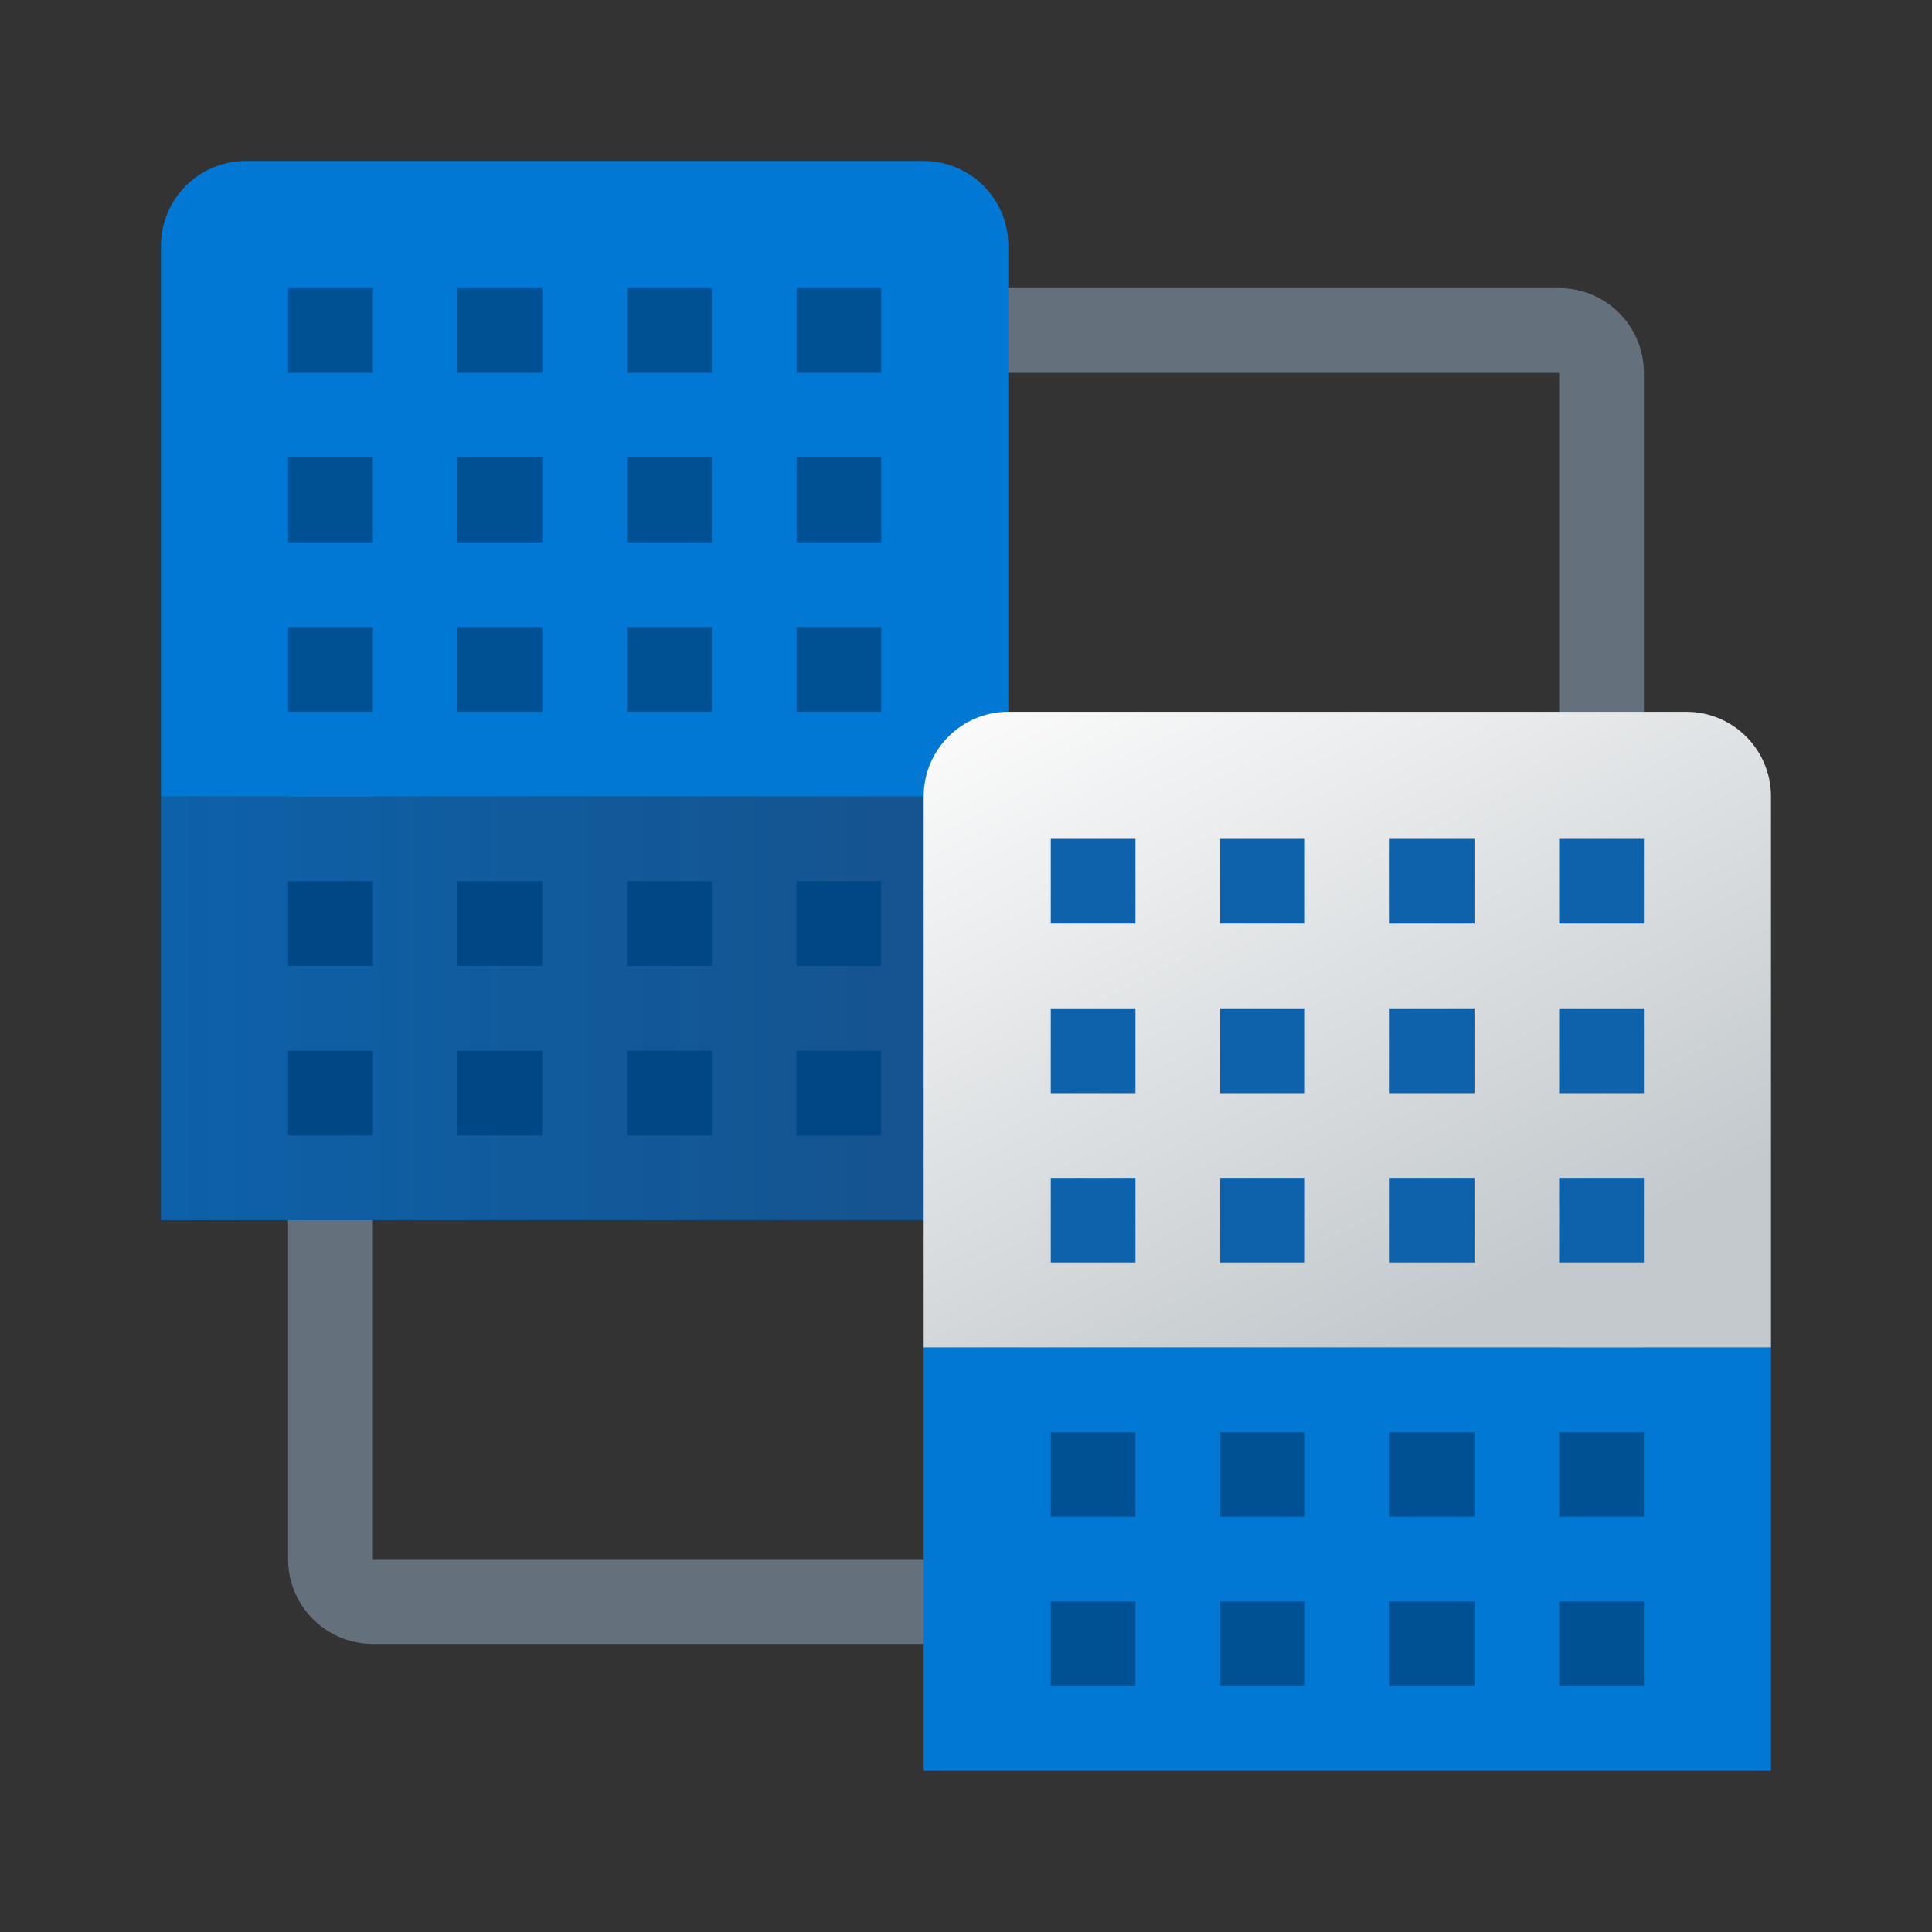 <svg width="24" height="24" viewBox="0 0 24 24" fill="none" xmlns="http://www.w3.org/2000/svg">
<rect x="0" y="0" width="24" height="24" fill="#333333" stroke="none"/>
<path d="M3.579 3.579V19.368C3.579 19.95 4.05 20.421 4.632 20.421H20.421V4.632C20.421 4.05 19.95 3.579 19.368 3.579H3.579ZM19.368 19.368H4.632V4.632H19.368V19.368Z" fill="#64717C"/>
<path d="M12.526 9.895H2V15.158H12.526V9.895Z" fill="url(#paint0_linear_40_3958)"/>
<path d="M2 3.053V9.895H12.526V3.053C12.526 2.471 12.055 2 11.474 2H3.053C2.471 2 2 2.471 2 3.053Z" fill="#0078D4"/>
<path d="M6.737 3.579H5.684V4.632H6.737V3.579Z" fill="#005094"/>
<path d="M4.632 3.579H3.579V4.632H4.632V3.579Z" fill="#005094"/>
<path d="M6.737 7.789H5.684V8.842H6.737V7.789Z" fill="#005094"/>
<path d="M4.632 7.789H3.579V8.842H4.632V7.789Z" fill="#005094"/>
<path d="M6.737 5.684H5.684V6.737H6.737V5.684Z" fill="#005094"/>
<path d="M8.842 3.579H7.789V4.632H8.842V3.579Z" fill="#005094"/>
<path d="M8.842 7.789H7.789V8.842H8.842V7.789Z" fill="#005094"/>
<path d="M10.947 7.789H9.895V8.842H10.947V7.789Z" fill="#005094"/>
<path d="M8.842 5.684H7.789V6.737H8.842V5.684Z" fill="#005094"/>
<path d="M10.947 3.579H9.895V4.632H10.947V3.579Z" fill="#005094"/>
<path d="M10.947 5.684H9.895V6.737H10.947V5.684Z" fill="#005094"/>
<path d="M4.632 5.684H3.579V6.737H4.632V5.684Z" fill="#005094"/>
<path d="M8.842 10.947H7.789V12H8.842V10.947Z" fill="#004885"/>
<path d="M6.737 10.947H5.684V12H6.737V10.947Z" fill="#004885"/>
<path d="M4.632 10.947H3.579V12H4.632V10.947Z" fill="#004885"/>
<path d="M8.842 13.053H7.789V14.105H8.842V13.053Z" fill="#004885"/>
<path d="M10.947 10.947H9.895V12H10.947V10.947Z" fill="#004885"/>
<path d="M10.947 13.053H9.895V14.105H10.947V13.053Z" fill="#004885"/>
<path d="M6.737 13.053H5.684V14.105H6.737V13.053Z" fill="#004885"/>
<path d="M4.632 13.053H3.579V14.105H4.632V13.053Z" fill="#004885"/>
<path d="M22 16.737H11.474V22H22V16.737Z" fill="#0078D4"/>
<path d="M11.474 9.895V16.737H22V9.895C22 9.313 21.529 8.842 20.947 8.842H12.526C11.945 8.842 11.474 9.313 11.474 9.895Z" fill="url(#paint1_linear_40_3958)"/>
<path d="M18.316 10.421H17.263V11.474H18.316V10.421Z" fill="#0D62AB"/>
<path d="M16.21 10.421H15.158V11.474H16.21V10.421Z" fill="#0D62AB"/>
<path d="M14.105 10.421H13.053V11.474H14.105V10.421Z" fill="#0D62AB"/>
<path d="M20.421 10.421H19.368V11.474H20.421V10.421Z" fill="#0D62AB"/>
<path d="M18.316 14.632H17.263V15.684H18.316V14.632Z" fill="#0D62AB"/>
<path d="M16.21 14.632H15.158V15.684H16.21V14.632Z" fill="#0D62AB"/>
<path d="M14.105 14.632H13.053V15.684H14.105V14.632Z" fill="#0D62AB"/>
<path d="M18.316 12.526H17.263V13.579H18.316V12.526Z" fill="#0D62AB"/>
<path d="M16.21 12.526H15.158V13.579H16.21V12.526Z" fill="#0D62AB"/>
<path d="M20.421 14.632H19.368V15.684H20.421V14.632Z" fill="#0D62AB"/>
<path d="M20.421 12.526H19.368V13.579H20.421V12.526Z" fill="#0D62AB"/>
<path d="M14.105 12.526H13.053V13.579H14.105V12.526Z" fill="#0D62AB"/>
<path d="M18.316 17.79H17.263V18.842H18.316V17.79Z" fill="#005094"/>
<path d="M16.21 17.79H15.158V18.842H16.21V17.79Z" fill="#005094"/>
<path d="M14.105 17.79H13.053V18.842H14.105V17.79Z" fill="#005094"/>
<path d="M20.421 17.79H19.368V18.842H20.421V17.79Z" fill="#005094"/>
<path d="M18.316 19.895H17.263V20.947H18.316V19.895Z" fill="#005094"/>
<path d="M16.21 19.895H15.158V20.947H16.21V19.895Z" fill="#005094"/>
<path d="M20.421 19.895H19.368V20.947H20.421V19.895Z" fill="#005094"/>
<path d="M14.105 19.895H13.053V20.947H14.105V19.895Z" fill="#005094"/>
<defs>
<linearGradient id="paint0_linear_40_3958" x1="2" y1="12.526" x2="12.526" y2="12.526" gradientUnits="userSpaceOnUse">
<stop stop-color="#0D61A9"/>
<stop offset="1" stop-color="#16528C"/>
</linearGradient>
<linearGradient id="paint1_linear_40_3958" x1="13.806" y1="7.666" x2="18.466" y2="16.787" gradientUnits="userSpaceOnUse">
<stop stop-color="#FCFCFC"/>
<stop offset="0.95" stop-color="#C3C9CD"/>
</linearGradient>
</defs>
</svg>
